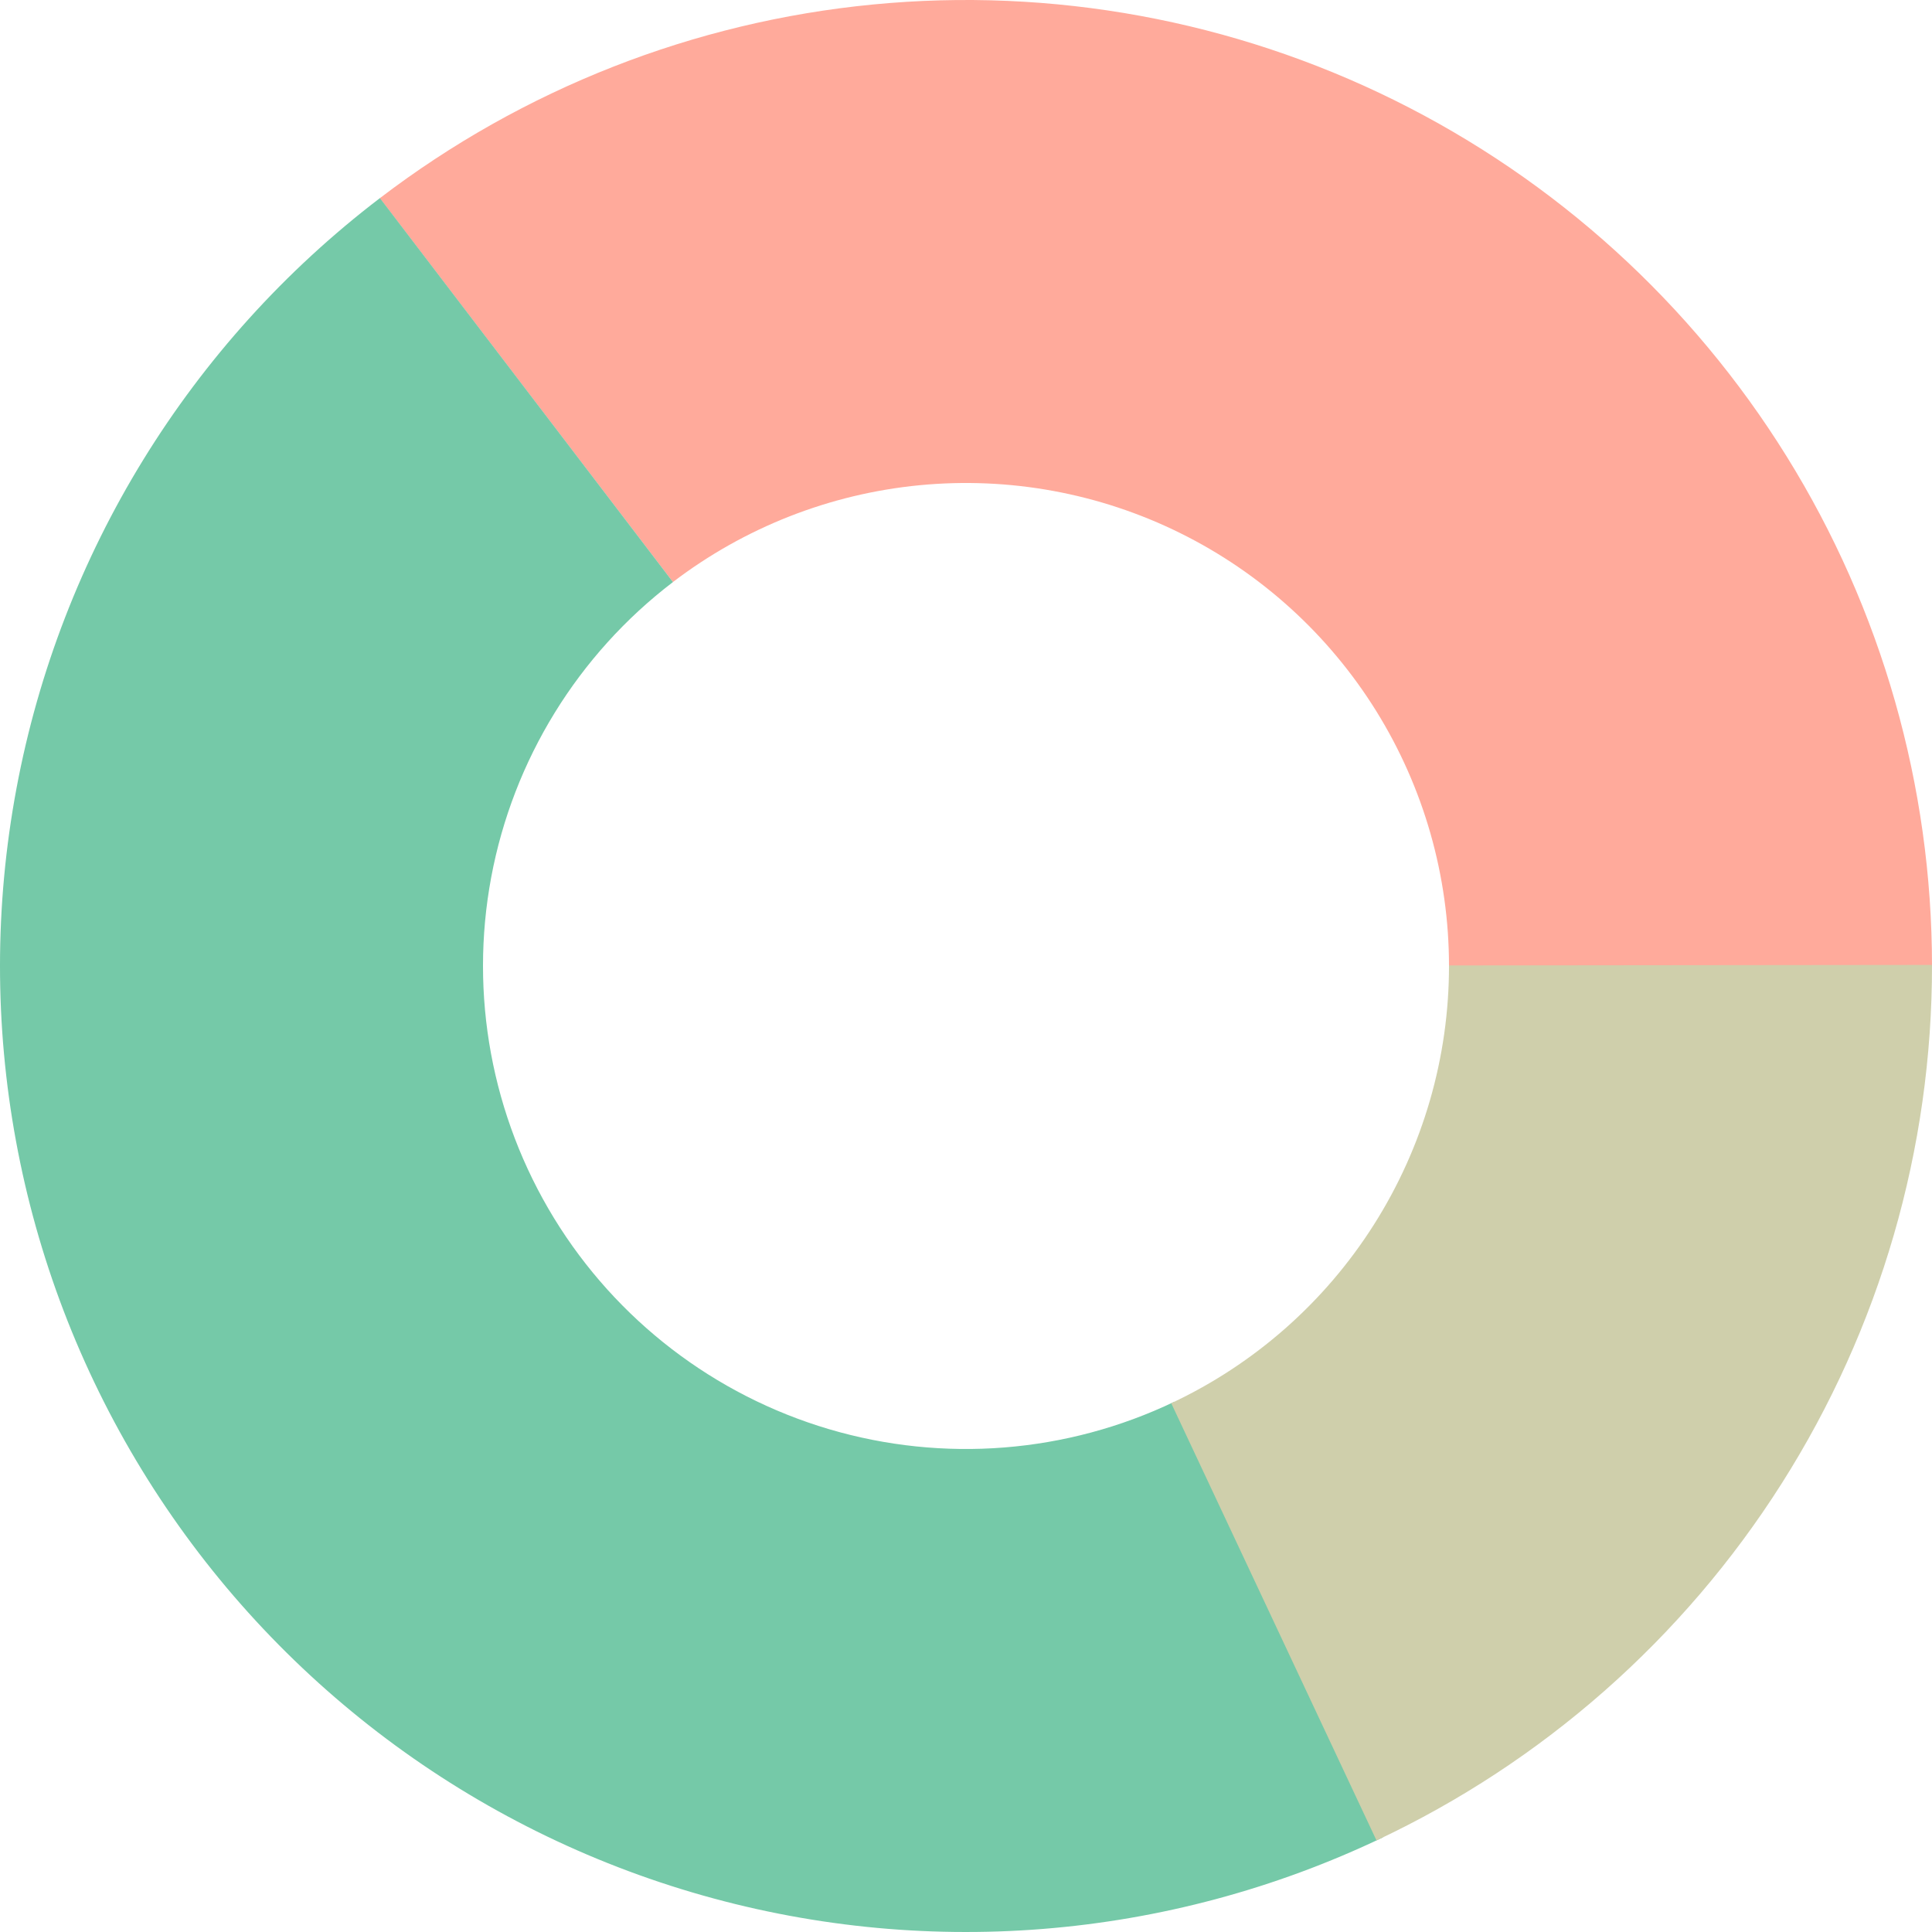 <svg width="66" height="66" viewBox="0 0 66 66" fill="none" xmlns="http://www.w3.org/2000/svg">
<path d="M66 33C66 26.848 64.28 20.817 61.034 15.591C57.788 10.364 53.146 6.149 47.631 3.421C42.117 0.693 35.949 -0.439 29.825 0.153C23.701 0.745 17.865 3.037 12.975 6.771L22.987 19.885C25.432 18.018 28.351 16.872 31.413 16.576C34.475 16.281 37.558 16.846 40.316 18.21C43.073 19.574 45.394 21.682 47.017 24.295C48.64 26.909 49.5 29.924 49.5 33H66Z" fill="#FFAA9B"/>
<path d="M12.979 6.767C6.488 11.721 2.064 18.906 0.563 26.933C-0.939 34.96 0.589 43.258 4.851 50.223C9.113 57.189 15.806 62.327 23.636 64.644C31.466 66.961 39.877 66.292 47.243 62.768L40.122 47.884C36.439 49.646 32.233 49.98 28.318 48.822C24.403 47.663 21.056 45.094 18.925 41.612C16.795 38.129 16.031 33.98 16.781 29.966C17.532 25.953 19.744 22.361 22.989 19.884L12.979 6.767Z" fill="#75C9A8"/>
<path d="M47.023 62.872C52.702 60.206 57.503 55.977 60.864 50.68C64.226 45.382 66.007 39.237 66 32.963L49.5 32.981C49.504 36.118 48.613 39.191 46.932 41.84C45.252 44.489 42.851 46.603 40.011 47.936L47.023 62.872Z" fill="#CFCFAB"/>
</svg>
